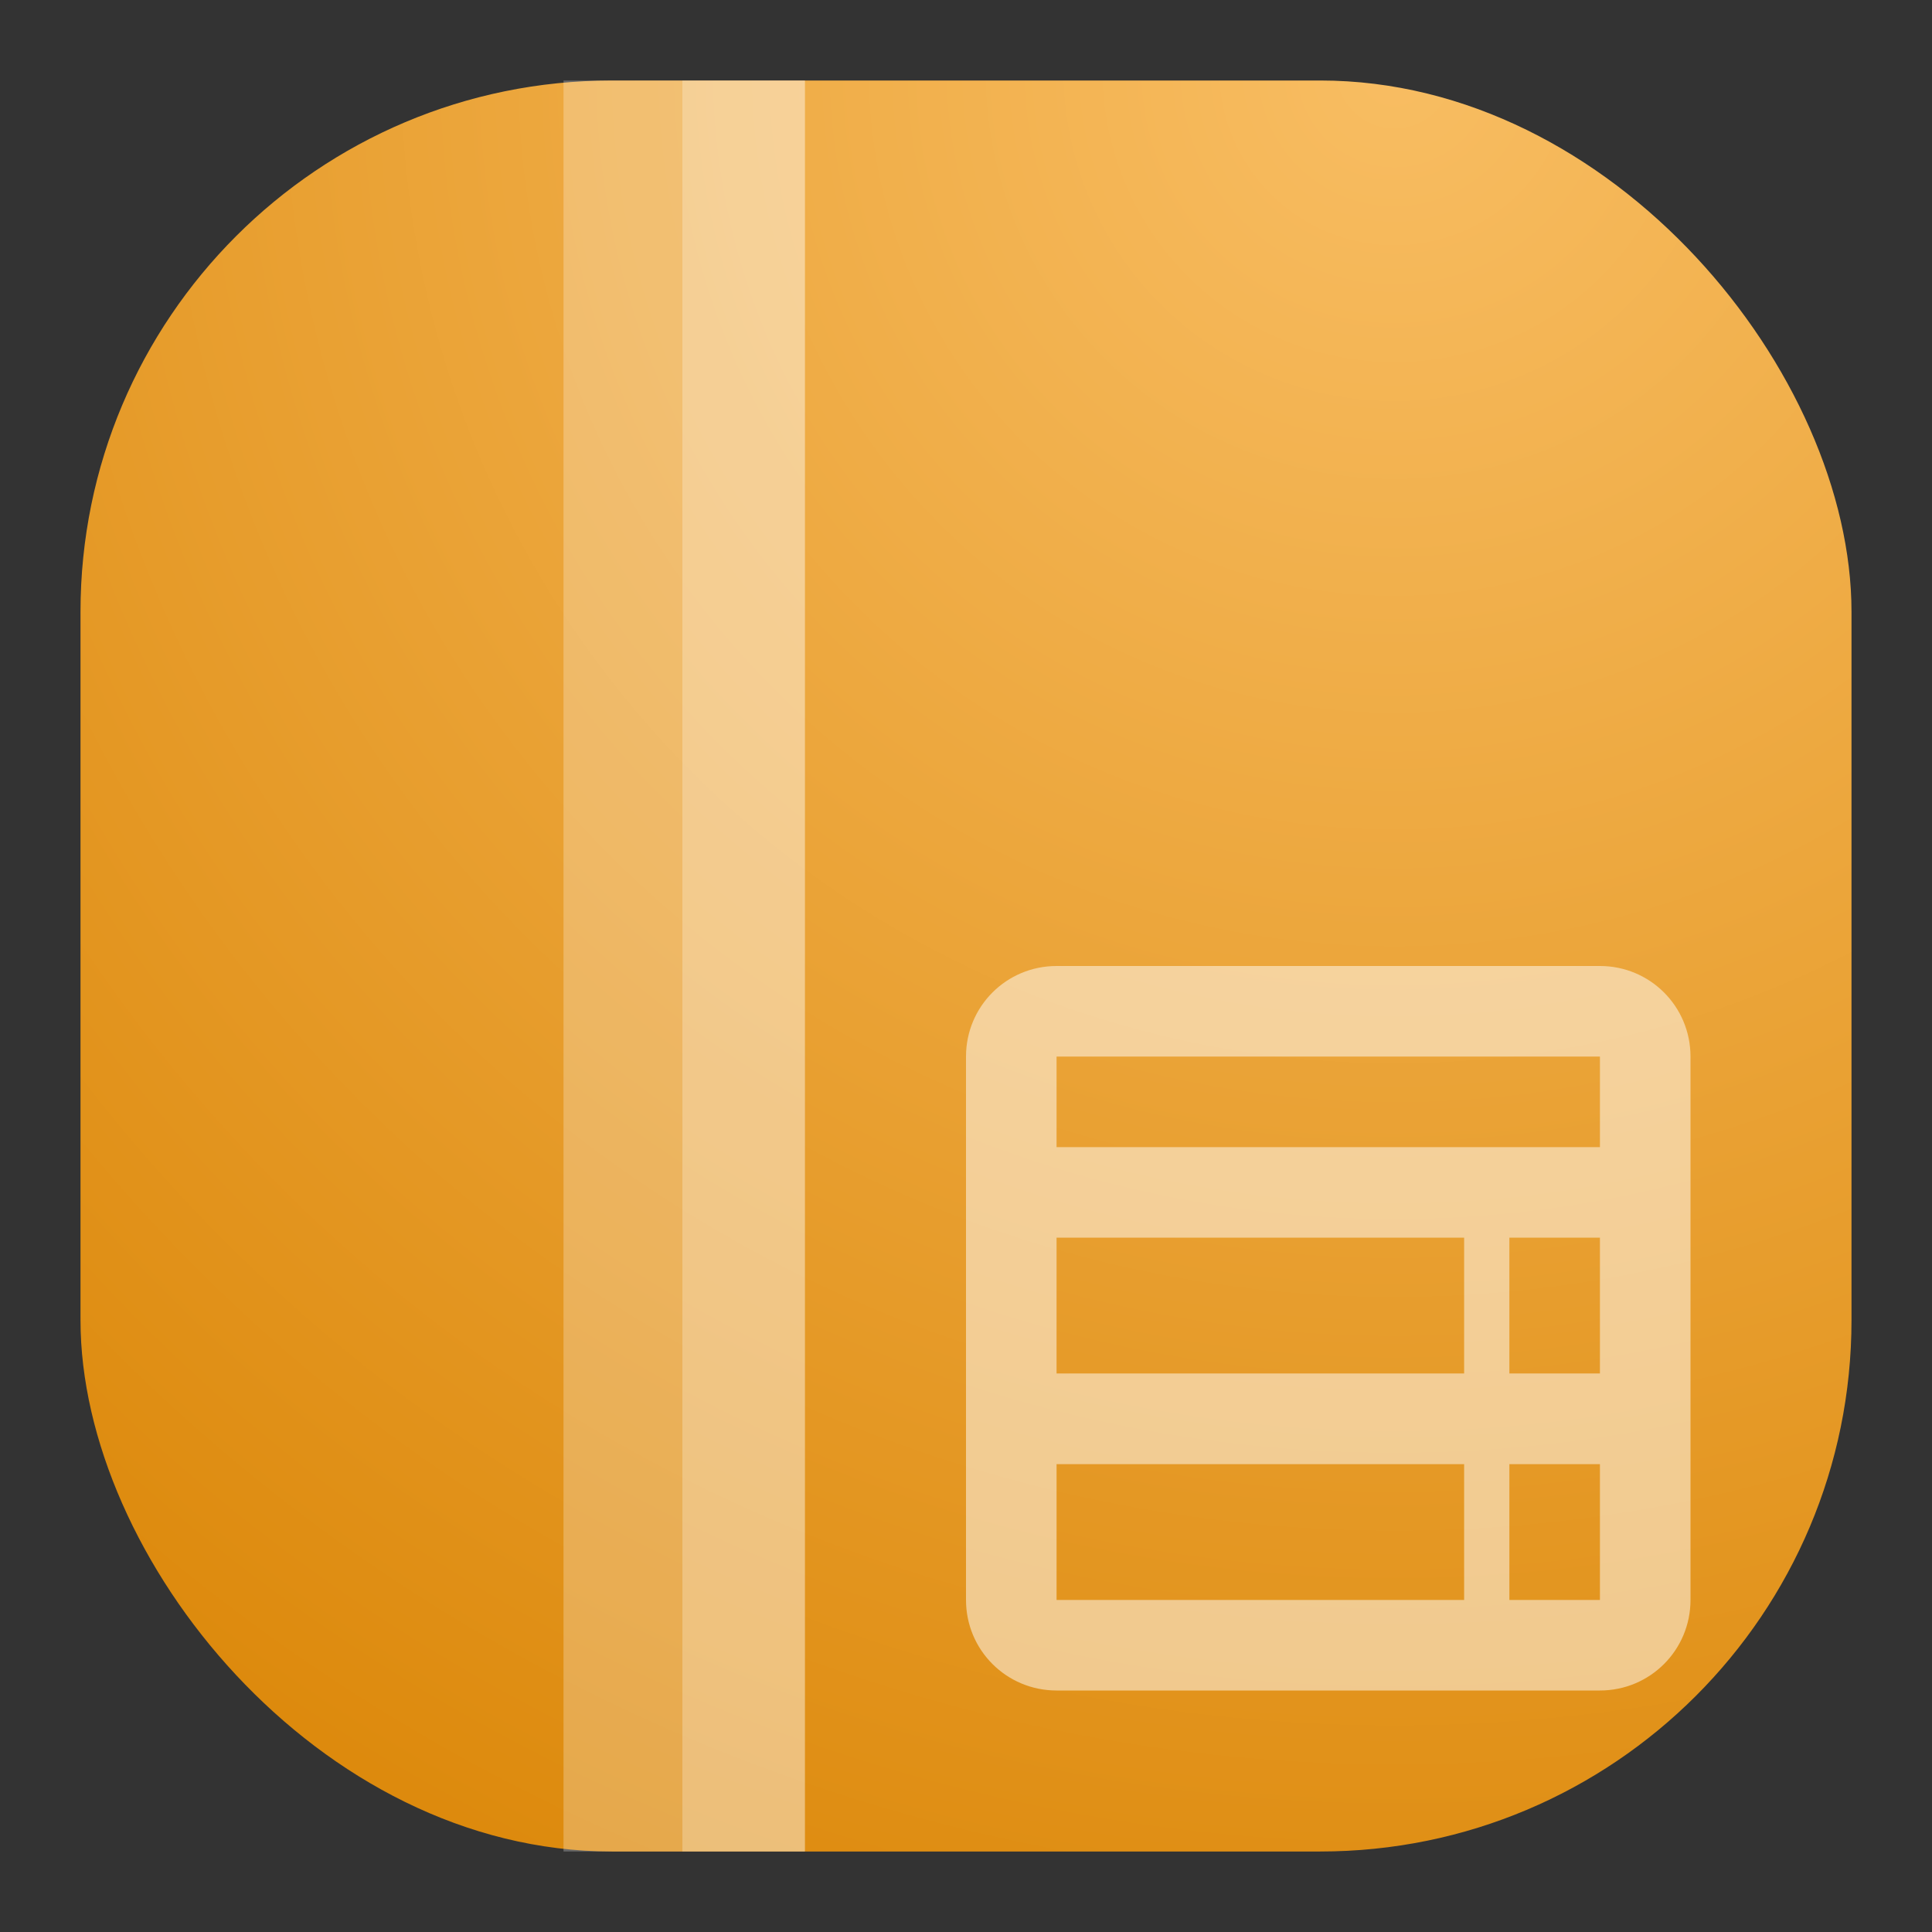 <svg width="24" height="24" viewBox="0 0 24 24" fill="none" xmlns="http://www.w3.org/2000/svg">
<rect x="0" y="0" width="24" height="24" fill="#333333" stroke="none"/>
<rect x="1" y="1" width="22" height="22" rx="6.6" fill="url(#paint0_radial_21_2992)"/>
<path opacity="0.25" d="M10 1H7V23H10V1Z" fill="white"/>
<path opacity="0.25" d="M9.998 1H8.477V23H9.998V1Z" fill="white"/>
<path opacity="0.5" d="M13.125 12C12.502 12 12 12.502 12 13.125V19.875C12 20.498 12.502 21 13.125 21H19.875C20.498 21 21 20.498 21 19.875V13.125C21 12.502 20.498 12 19.875 12H13.125ZM13.125 13.125H19.875V14.25H13.125V13.125ZM13.125 15.375H18.188V17.062H13.125V15.375ZM18.75 15.375H19.875V17.062H18.75V15.375ZM13.125 18.188H18.188V19.875H13.125V18.188ZM18.75 18.188H19.875V19.875H18.75V18.188Z" fill="white"/>
<defs>
<radialGradient id="paint0_radial_21_2992" cx="0" cy="0" r="1" gradientUnits="userSpaceOnUse" gradientTransform="translate(17.5 1) rotate(116.565) scale(24.597)">
<stop stop-color="#F8BD62"/>
<stop offset="1" stop-color="#DD8A0D"/>
</radialGradient>
</defs>
</svg>
